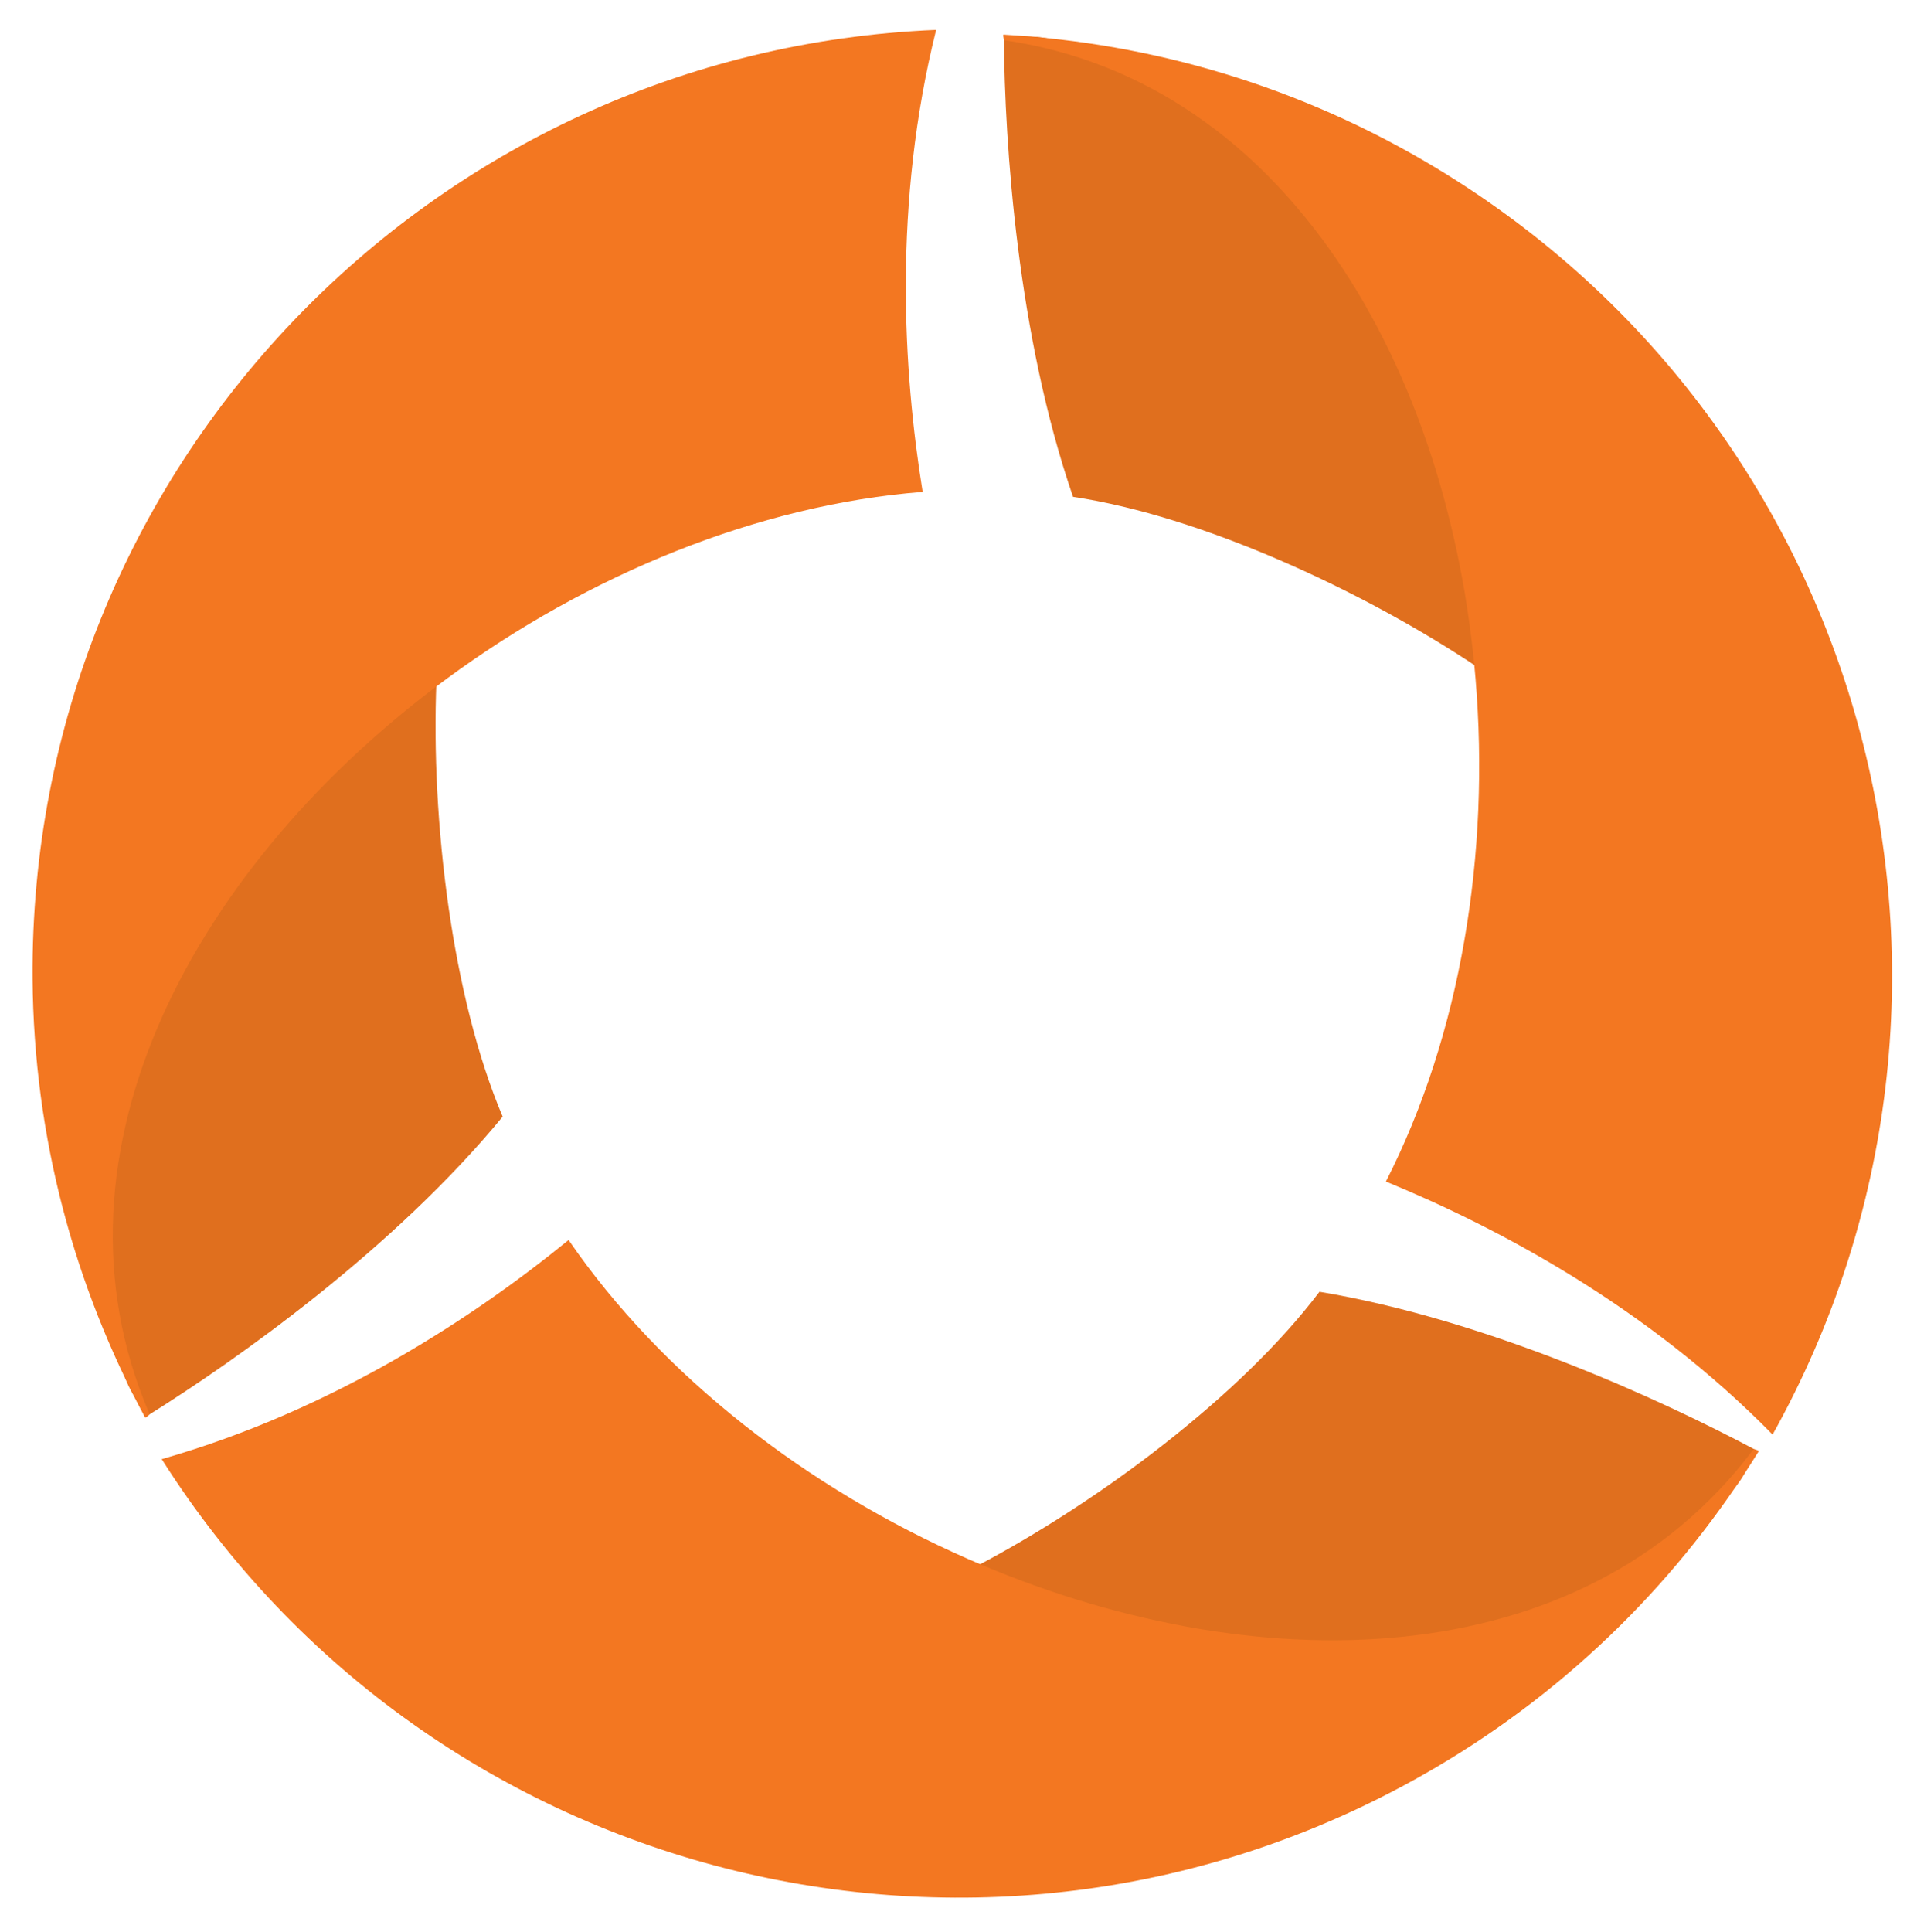 <?xml version="1.0" encoding="utf-8"?>
<!-- Generator: Adobe Illustrator 15.0.2, SVG Export Plug-In . SVG Version: 6.00 Build 0)  -->
<!DOCTYPE svg PUBLIC "-//W3C//DTD SVG 1.1//EN" "http://www.w3.org/Graphics/SVG/1.1/DTD/svg11.dtd">
<svg version="1.1" id="Layer_1" xmlns="http://www.w3.org/2000/svg" xmlns:xlink="http://www.w3.org/1999/xlink" x="0px" y="0px"
	 width="264px" height="266px" viewBox="38.5 38.5 264 266" enable-background="new 38.5 38.5 264 266" xml:space="preserve">
<g>
	<g>
		<path fill="#E06F1E" d="M98.602,132.284c-15.787,12.292-31.039,27.292-37.848,42.813c-7.016,15.989-11.148,38.825-4.656,53.963
			c0.497,1.158,1.734,3.015,2.402,4.527c0.375-0.23,0.094-0.029,0.488-0.277c12.349-7.722,33.822-22.937,48.738-41.066
			C100.756,175.816,97.828,151.517,98.602,132.284"/>
		<path fill="#F37721" d="M167.42,42.615C97.778,45.497,42.447,103.069,42.986,173.3c0.166,21.845,5.801,42.333,15.471,60.32
			c0.092,0.168,0.229-0.022,0.369-0.142c0.15-0.127,0.301-0.194,0.207-0.414c-15.423-36.146,6.648-75.865,41.011-101.131
			c19.43-14.287,42.789-23.927,65.518-25.707c-2.693-16.613-4.095-39.755,1.846-63.57C167.411,42.644,167.416,42.629,167.42,42.615"
			/>
	</g>
	<g>
		<path fill="#E06F1E" d="M242.156,130.477c-2.225-19.884-7.036-40.728-16.707-54.647c-9.961-14.34-27.268-29.803-43.564-32.184
			c-1.248-0.182-3.477-0.098-5.117-0.319c0.002,0.44-0.022,0.096-0.019,0.562c0.126,14.563,1.868,40.823,9.524,63.018
			C203.922,109.553,226.165,119.762,242.156,130.477"/>
		<path fill="#F37721" d="M282.611,236.021c33.956-60.872,13.808-138.14-46.342-174.398c-18.707-11.279-39.117-17.188-59.506-18.349
			c-0.191-0.01-0.101,0.206-0.074,0.388c0.031,0.194,0.01,0.358,0.246,0.394c38.875,5.751,61.193,45.333,64.765,87.834
			c2.021,24.032-1.976,48.984-12.341,69.29c15.57,6.393,36.029,17.297,53.224,34.812C282.592,236,282.604,236.012,282.611,236.021"
			/>
	</g>
	<g>
		<path fill="#E06F1E" d="M172.828,254.219c18.535,7.534,39.148,13.254,55.995,11.397c17.354-1.909,39.202-9.739,49.073-22.925
			c0.756-1.01,1.744-3.01,2.723-4.346c-0.389-0.207-0.074-0.064-0.484-0.283c-12.859-6.84-36.768-17.842-59.925-21.705
			C209.462,230.604,189.875,245.279,172.828,254.219"/>
		<path fill="#F37721" d="M60.771,239.398c37.288,58.891,114.804,78.06,175.374,42.508c18.838-11.059,33.772-26.174,44.523-43.538
			c0.102-0.163-0.133-0.187-0.307-0.249c-0.187-0.064-0.319-0.163-0.463,0.027c-23.606,31.418-69.041,32.142-108.094,14.996
			c-22.084-9.692-42.104-25.111-55.001-43.912c-13.047,10.634-32.394,23.408-55.99,30.16
			C60.8,239.393,60.784,239.396,60.771,239.398"/>
	</g>
</g>
</svg>
